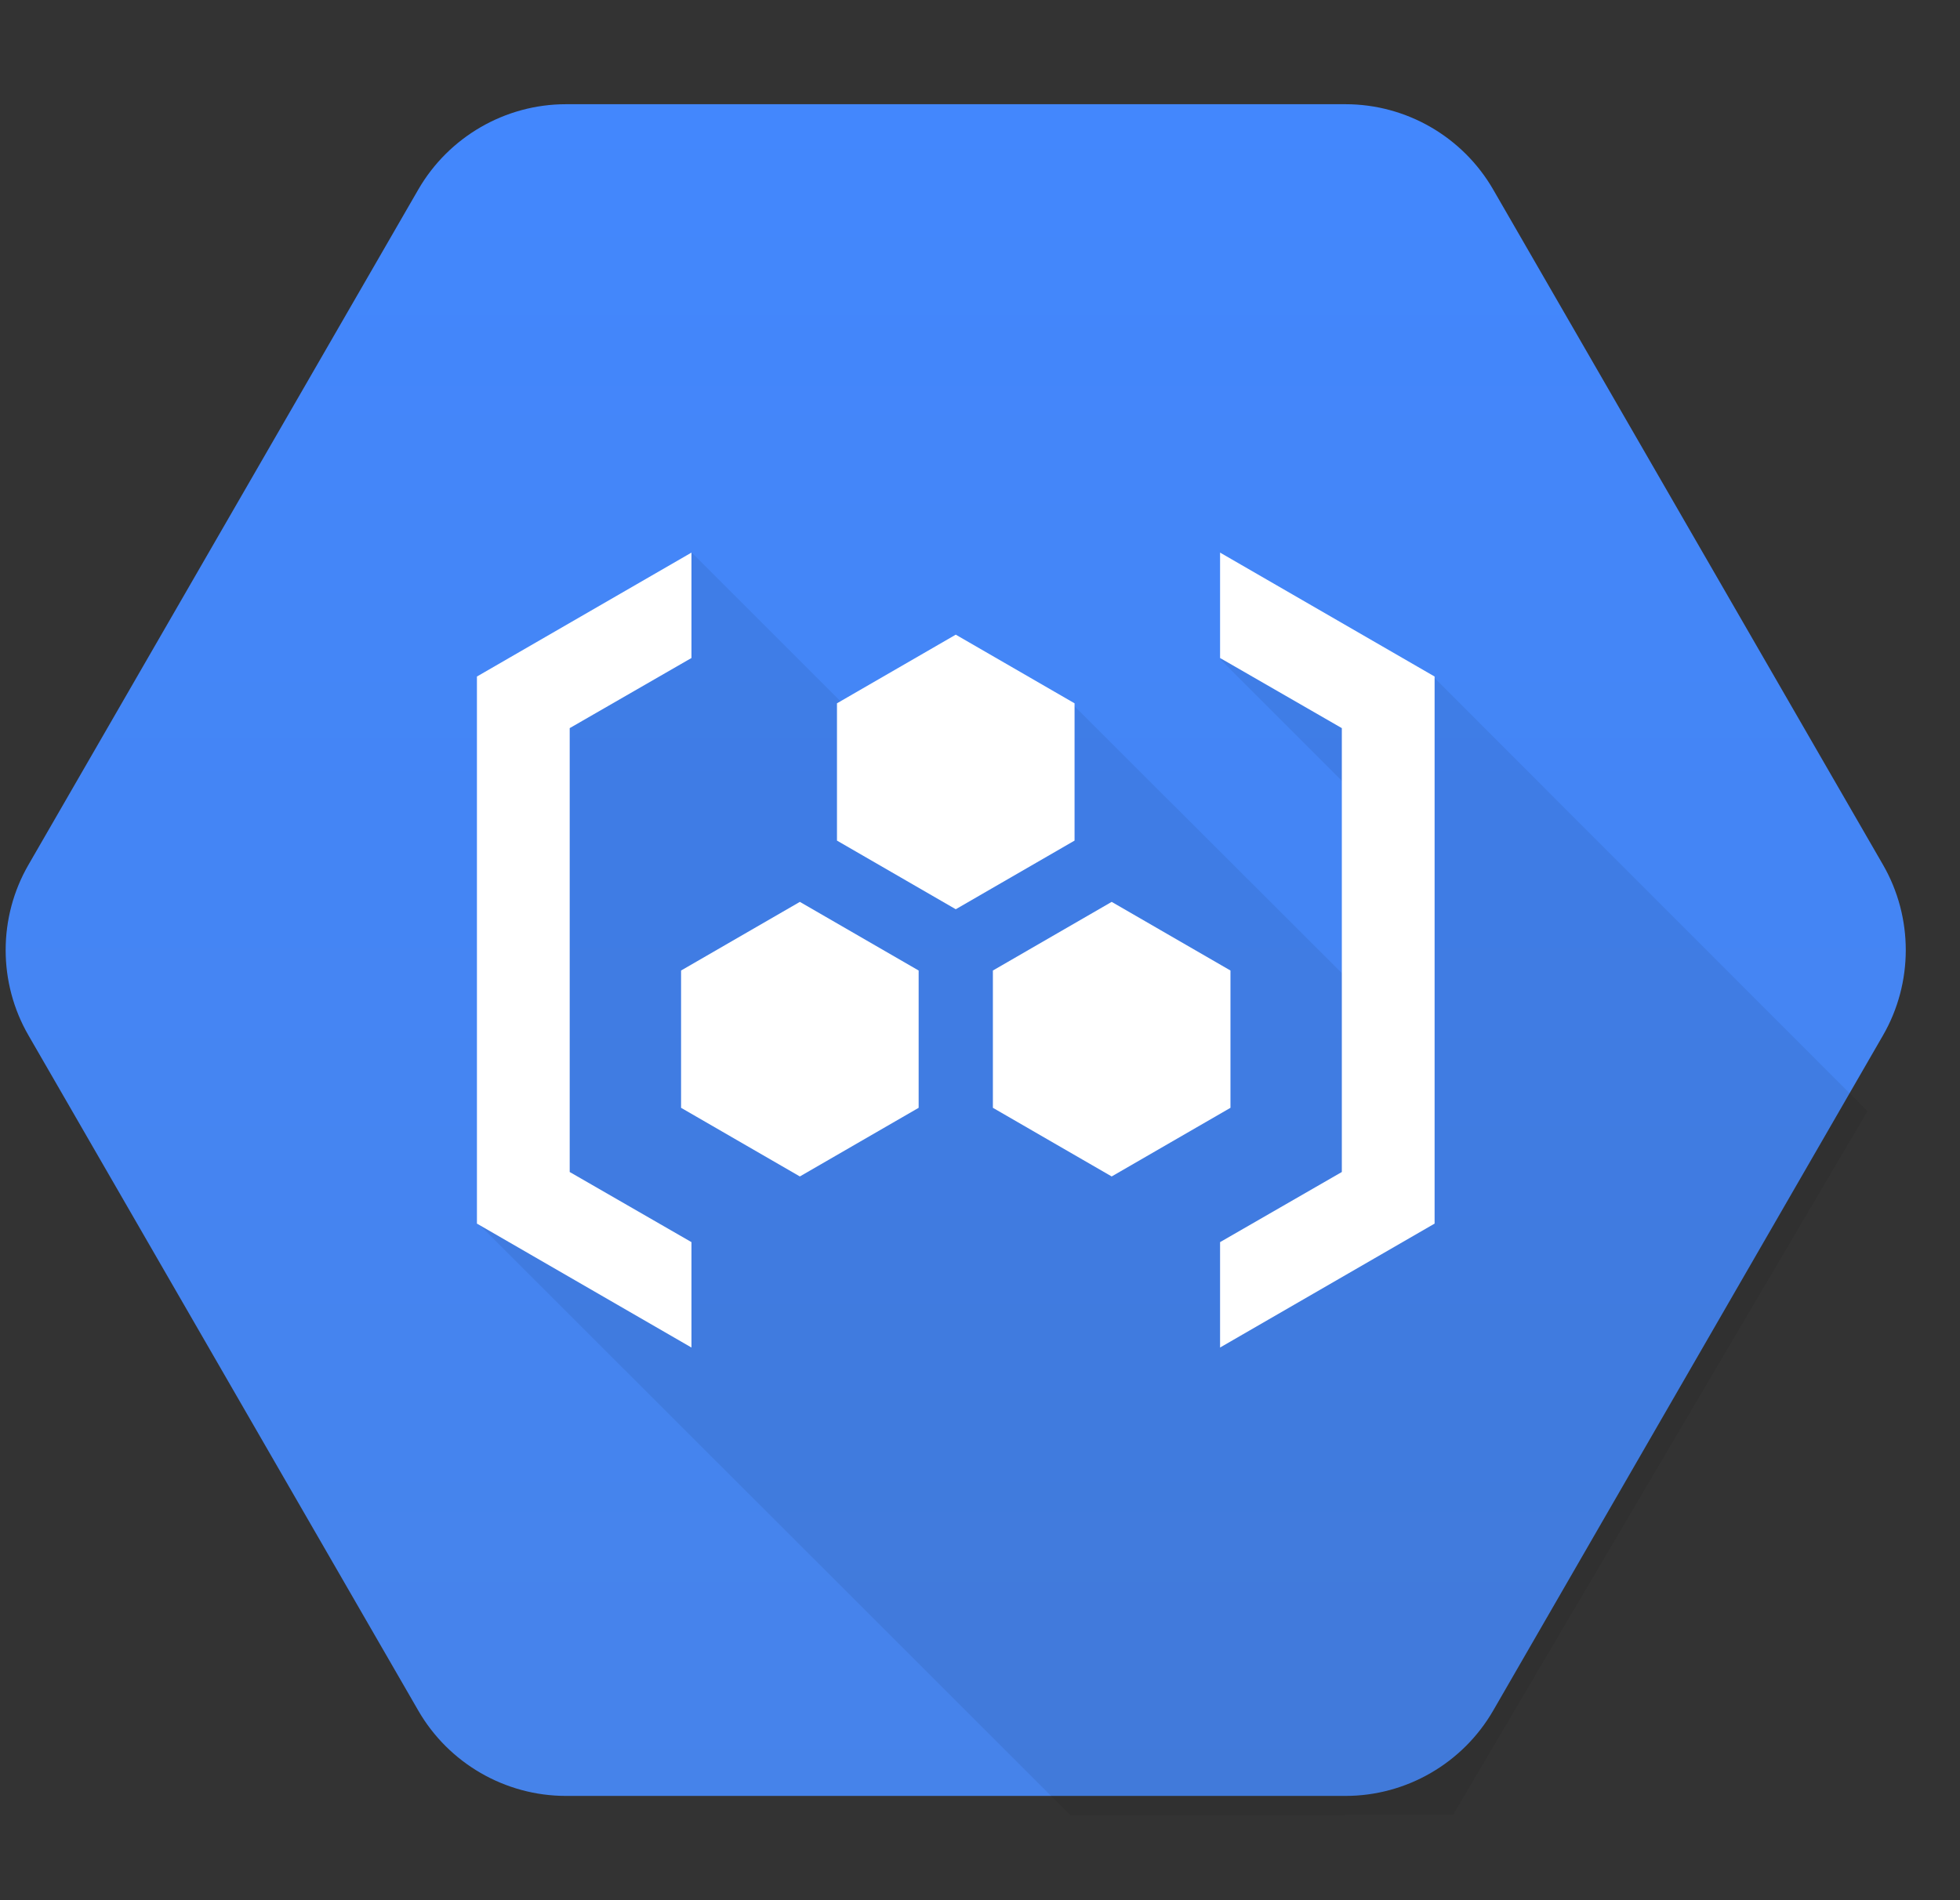 <svg fill="none" viewBox="0 0 33 32" xmlns="http://www.w3.org/2000/svg" xmlns:xlink="http://www.w3.org/1999/xlink"><rect x="0" y="0" width="33" height="32" fill="#333333" stroke="none"/><linearGradient id="a" gradientUnits="userSpaceOnUse" x1="16.092" x2="16.092" y1="1.758" y2="30.197"><stop offset="0" stop-color="#4387fd"/><stop offset="1" stop-color="#4683ea"/></linearGradient><clipPath id="b"><path d="m.092 0h32v32h-32z"/></clipPath><g clip-path="url(#b)"><path d="m7.042 28.806-6.562-11.369c-.513-.887-.513-1.988 0-2.875l6.562-11.369c.512-.887 1.462-1.438 2.487-1.438h13.125c1.025 0 1.975.55 2.487 1.438l6.562 11.369c.512.887.512 1.988 0 2.875l-6.562 11.369c-.512.887-1.462 1.438-2.487 1.438h-13.125c-1.025 0-1.975-.55-2.487-1.438z" fill="url(#a)"/><path d="m31.442 18.712-7.338-7.344-3.075-.744-.475.487 2.369 2.369.006 3.244-4.888-4.881-3.888-.031-2.5-2.5-2.688 2.25-.9 9.056 9.956 9.95 6.444-.006z" fill="#000" opacity=".07"/><g fill="#fff"><path d="m20.542 9.306v1.775l2.05 1.181v7.475l-2.05 1.181v1.775l3.612-2.087v-9.213z"/><path d="m14.092 14.156 2 1.156 2-1.156v-2.312l-2-1.156-2 1.156z"/><path d="m16.717 18.656 2 1.156 2-1.156v-2.312l-2-1.156-2 1.156z"/><path d="m11.467 18.656 2 1.156 2-1.156v-2.312l-2-1.156-2 1.156z"/><path d="m11.642 9.306v1.775l-2.05 1.181v7.475l2.05 1.181v1.775l-3.612-2.087v-9.213z"/></g></g></svg>
